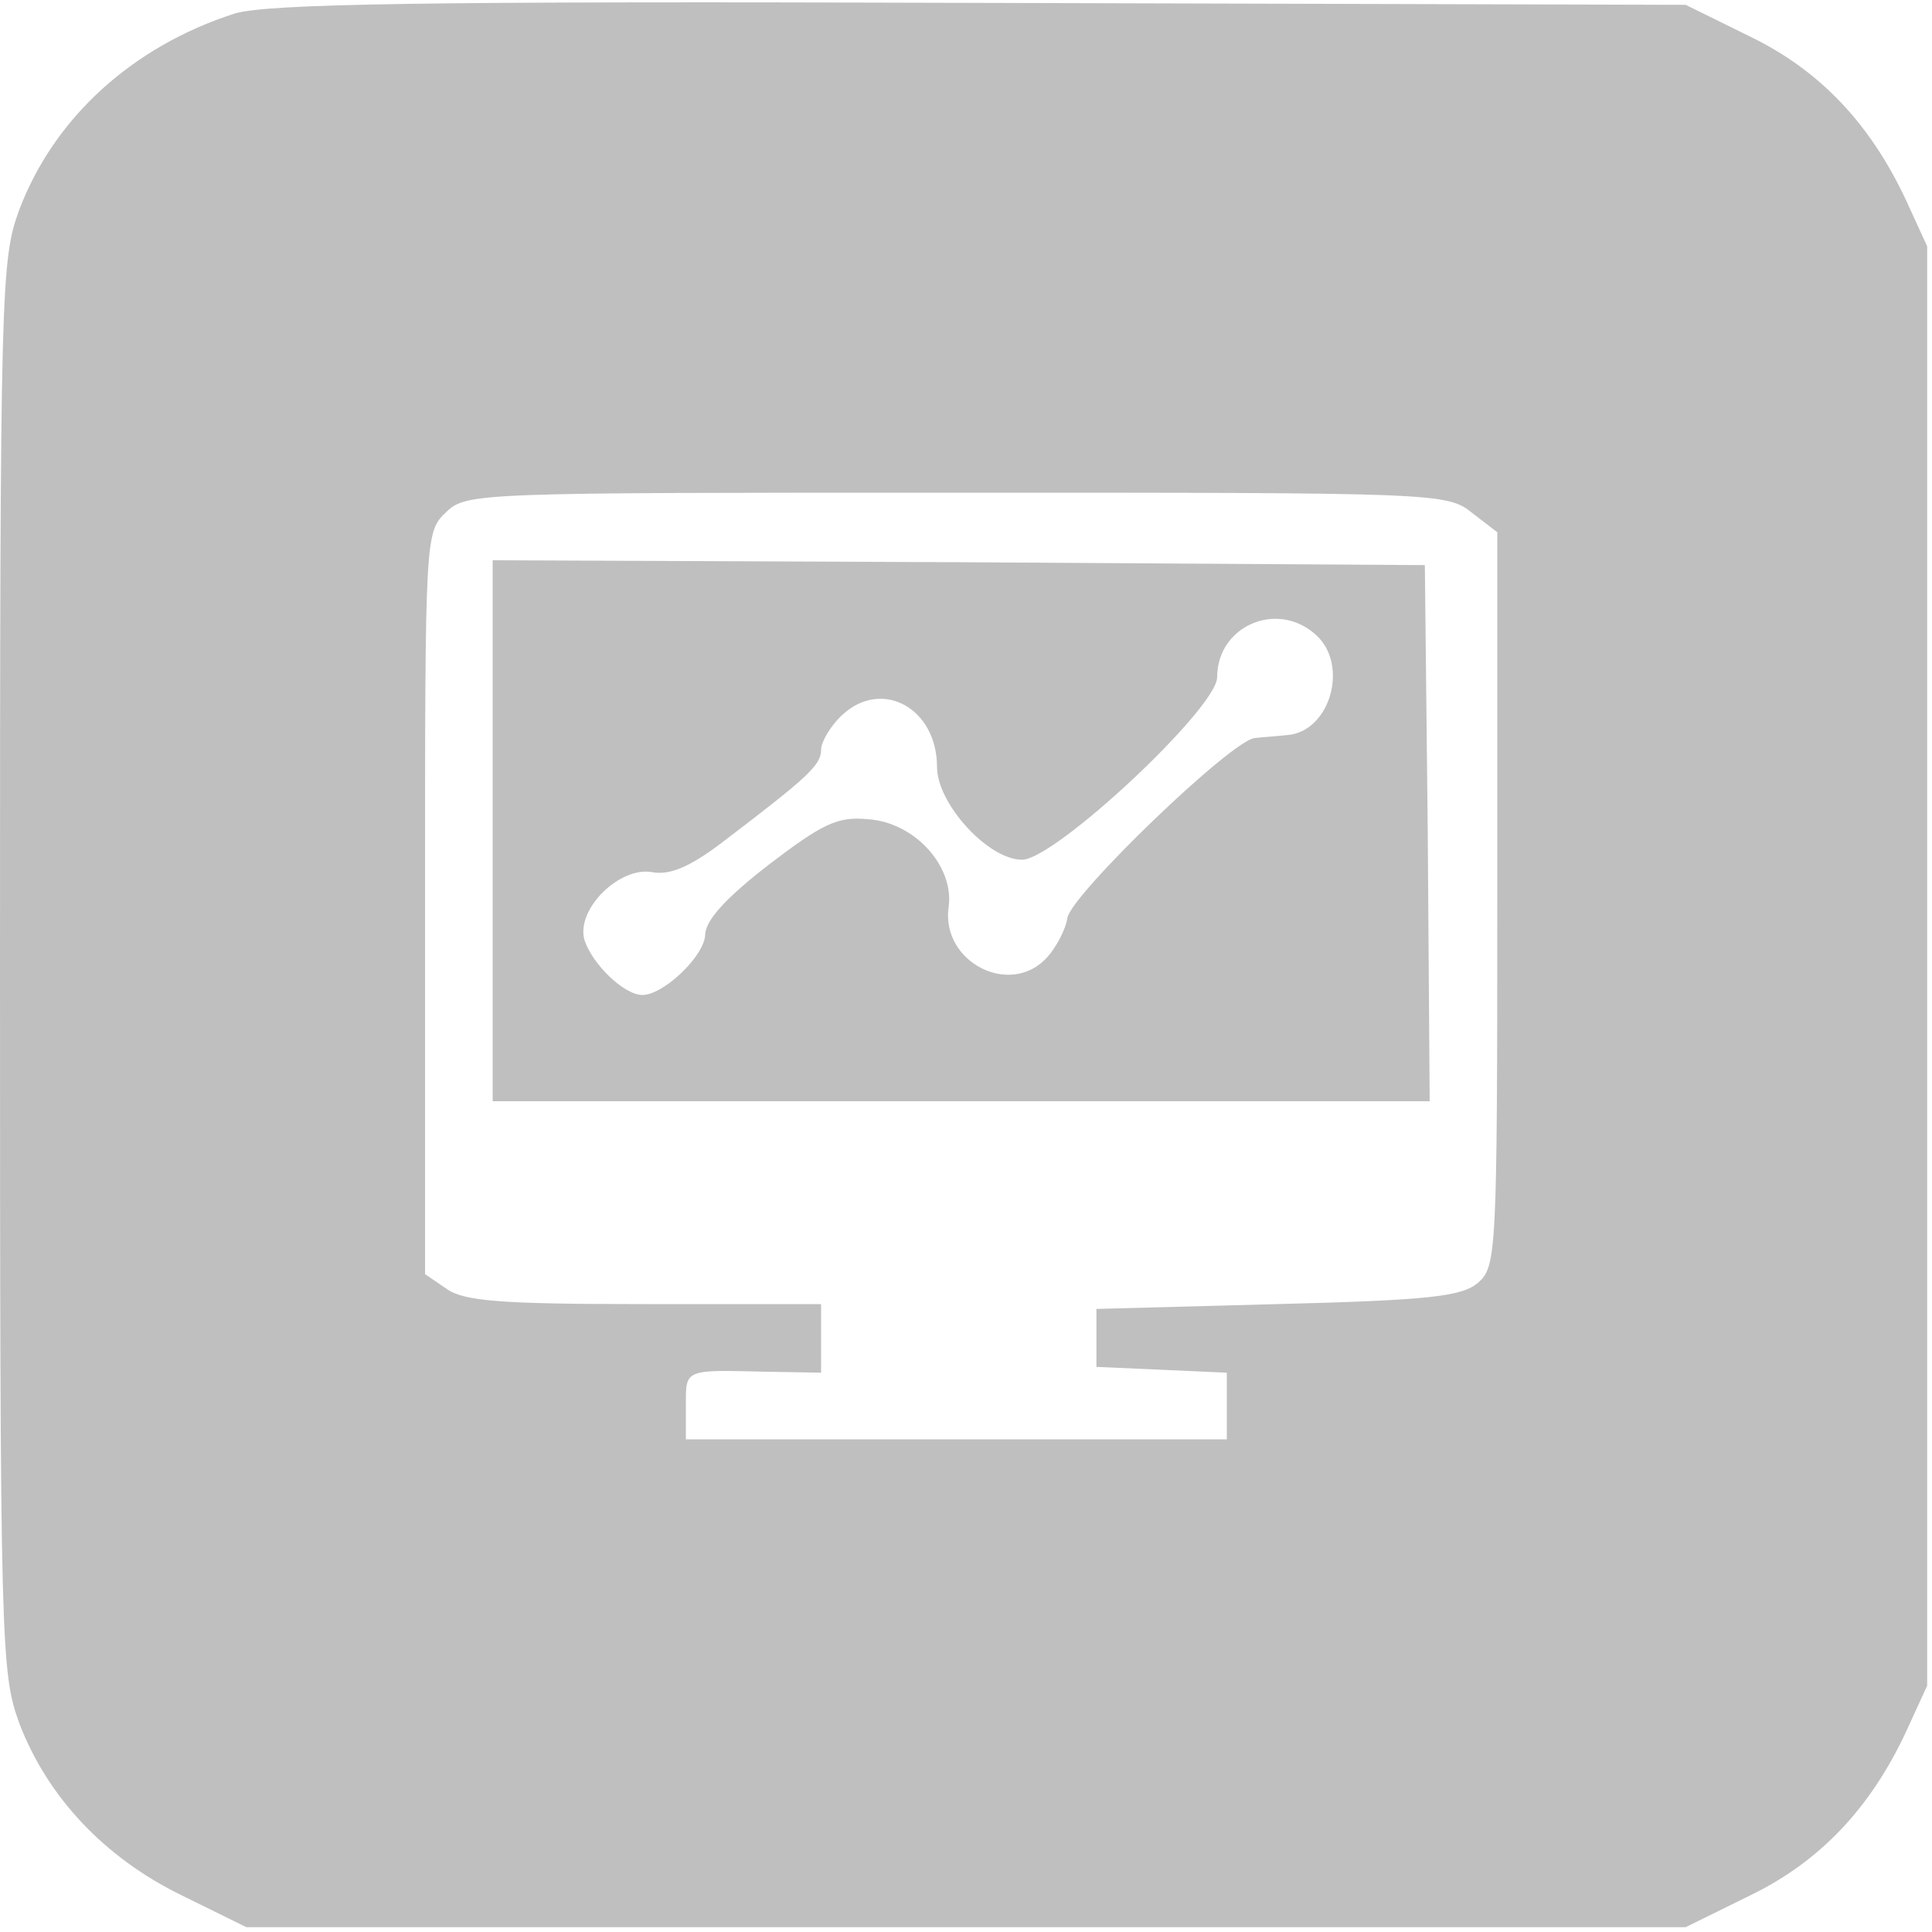 <?xml version="1.0" standalone="no"?><!DOCTYPE svg PUBLIC "-//W3C//DTD SVG 1.1//EN" "http://www.w3.org/Graphics/SVG/1.1/DTD/svg11.dtd"><svg t="1615183607457" class="icon" viewBox="0 0 1024 1024" version="1.1" xmlns="http://www.w3.org/2000/svg" p-id="2970" xmlns:xlink="http://www.w3.org/1999/xlink" width="200" height="200"><defs><style type="text/css"></style></defs><path d="M124.416 7.168C70.144 24.576 28.672 62.464 10.24 111.104 0.512 137.728 0 150.528 0 512c0 363.008 0.512 374.272 10.24 401.408 14.848 38.912 45.056 71.168 86.016 91.136l34.304 16.896h762.88l34.304-16.896c36.864-17.92 63.488-46.08 82.432-86.528l11.264-24.576V130.56l-11.264-24.576c-18.944-40.448-45.568-68.608-82.432-86.528L893.44 2.56 519.68 1.536c-299.008-1.024-377.856 0.512-395.264 5.632z m655.872 264.704l13.312 10.24v194.56c0 188.928-0.512 194.56-10.24 203.264-8.704 7.168-25.088 9.216-106.496 11.264l-95.744 2.56v30.72l34.816 1.536 34.304 1.536v35.328H363.52v-17.92c0-19.456-1.024-18.944 42.496-17.92l29.184 0.512V691.2H341.504c-76.288 0-95.744-1.536-104.96-8.192l-11.264-7.68V478.72c0-195.584 0-196.608 11.264-207.36 10.752-10.24 16.384-10.24 270.848-10.24s259.584 0 272.896 10.752z" p-id="2971" fill="#bfbfbf"></path><path d="M261.12 440.32v143.36h496.64l-1.024-142.336L755.2 299.52l-246.784-1.536-247.296-1.024v143.36z m436.224-103.936c17.92 15.872 7.68 51.712-15.36 53.248-4.608 0.512-12.288 1.024-16.896 1.536C652.8 392.192 568.32 473.6 565.76 486.4c-1.024 6.656-6.144 15.872-10.752 20.992-19.456 21.504-56.32 2.56-52.224-26.624 3.072-21.504-17.92-45.056-43.008-46.592-15.872-1.536-24.064 2.56-52.224 24.064-22.528 17.408-33.28 29.184-33.792 36.864 0 11.264-22.016 32.256-33.28 32.256-9.728 0-26.624-16.384-30.72-29.184-4.608-16.384 18.944-39.424 36.352-35.84 9.216 1.536 19.968-3.072 37.376-16.384 45.056-34.304 51.712-40.448 51.712-48.64 0-4.096 5.12-12.8 11.264-18.432 20.992-19.456 50.176-3.584 50.176 27.648 0 19.456 27.136 49.152 45.056 49.152 17.408 0 103.424-80.384 103.424-96.768 0-27.136 31.744-40.96 52.224-22.528z" p-id="2972" fill="#bfbfbf"></path></svg>
